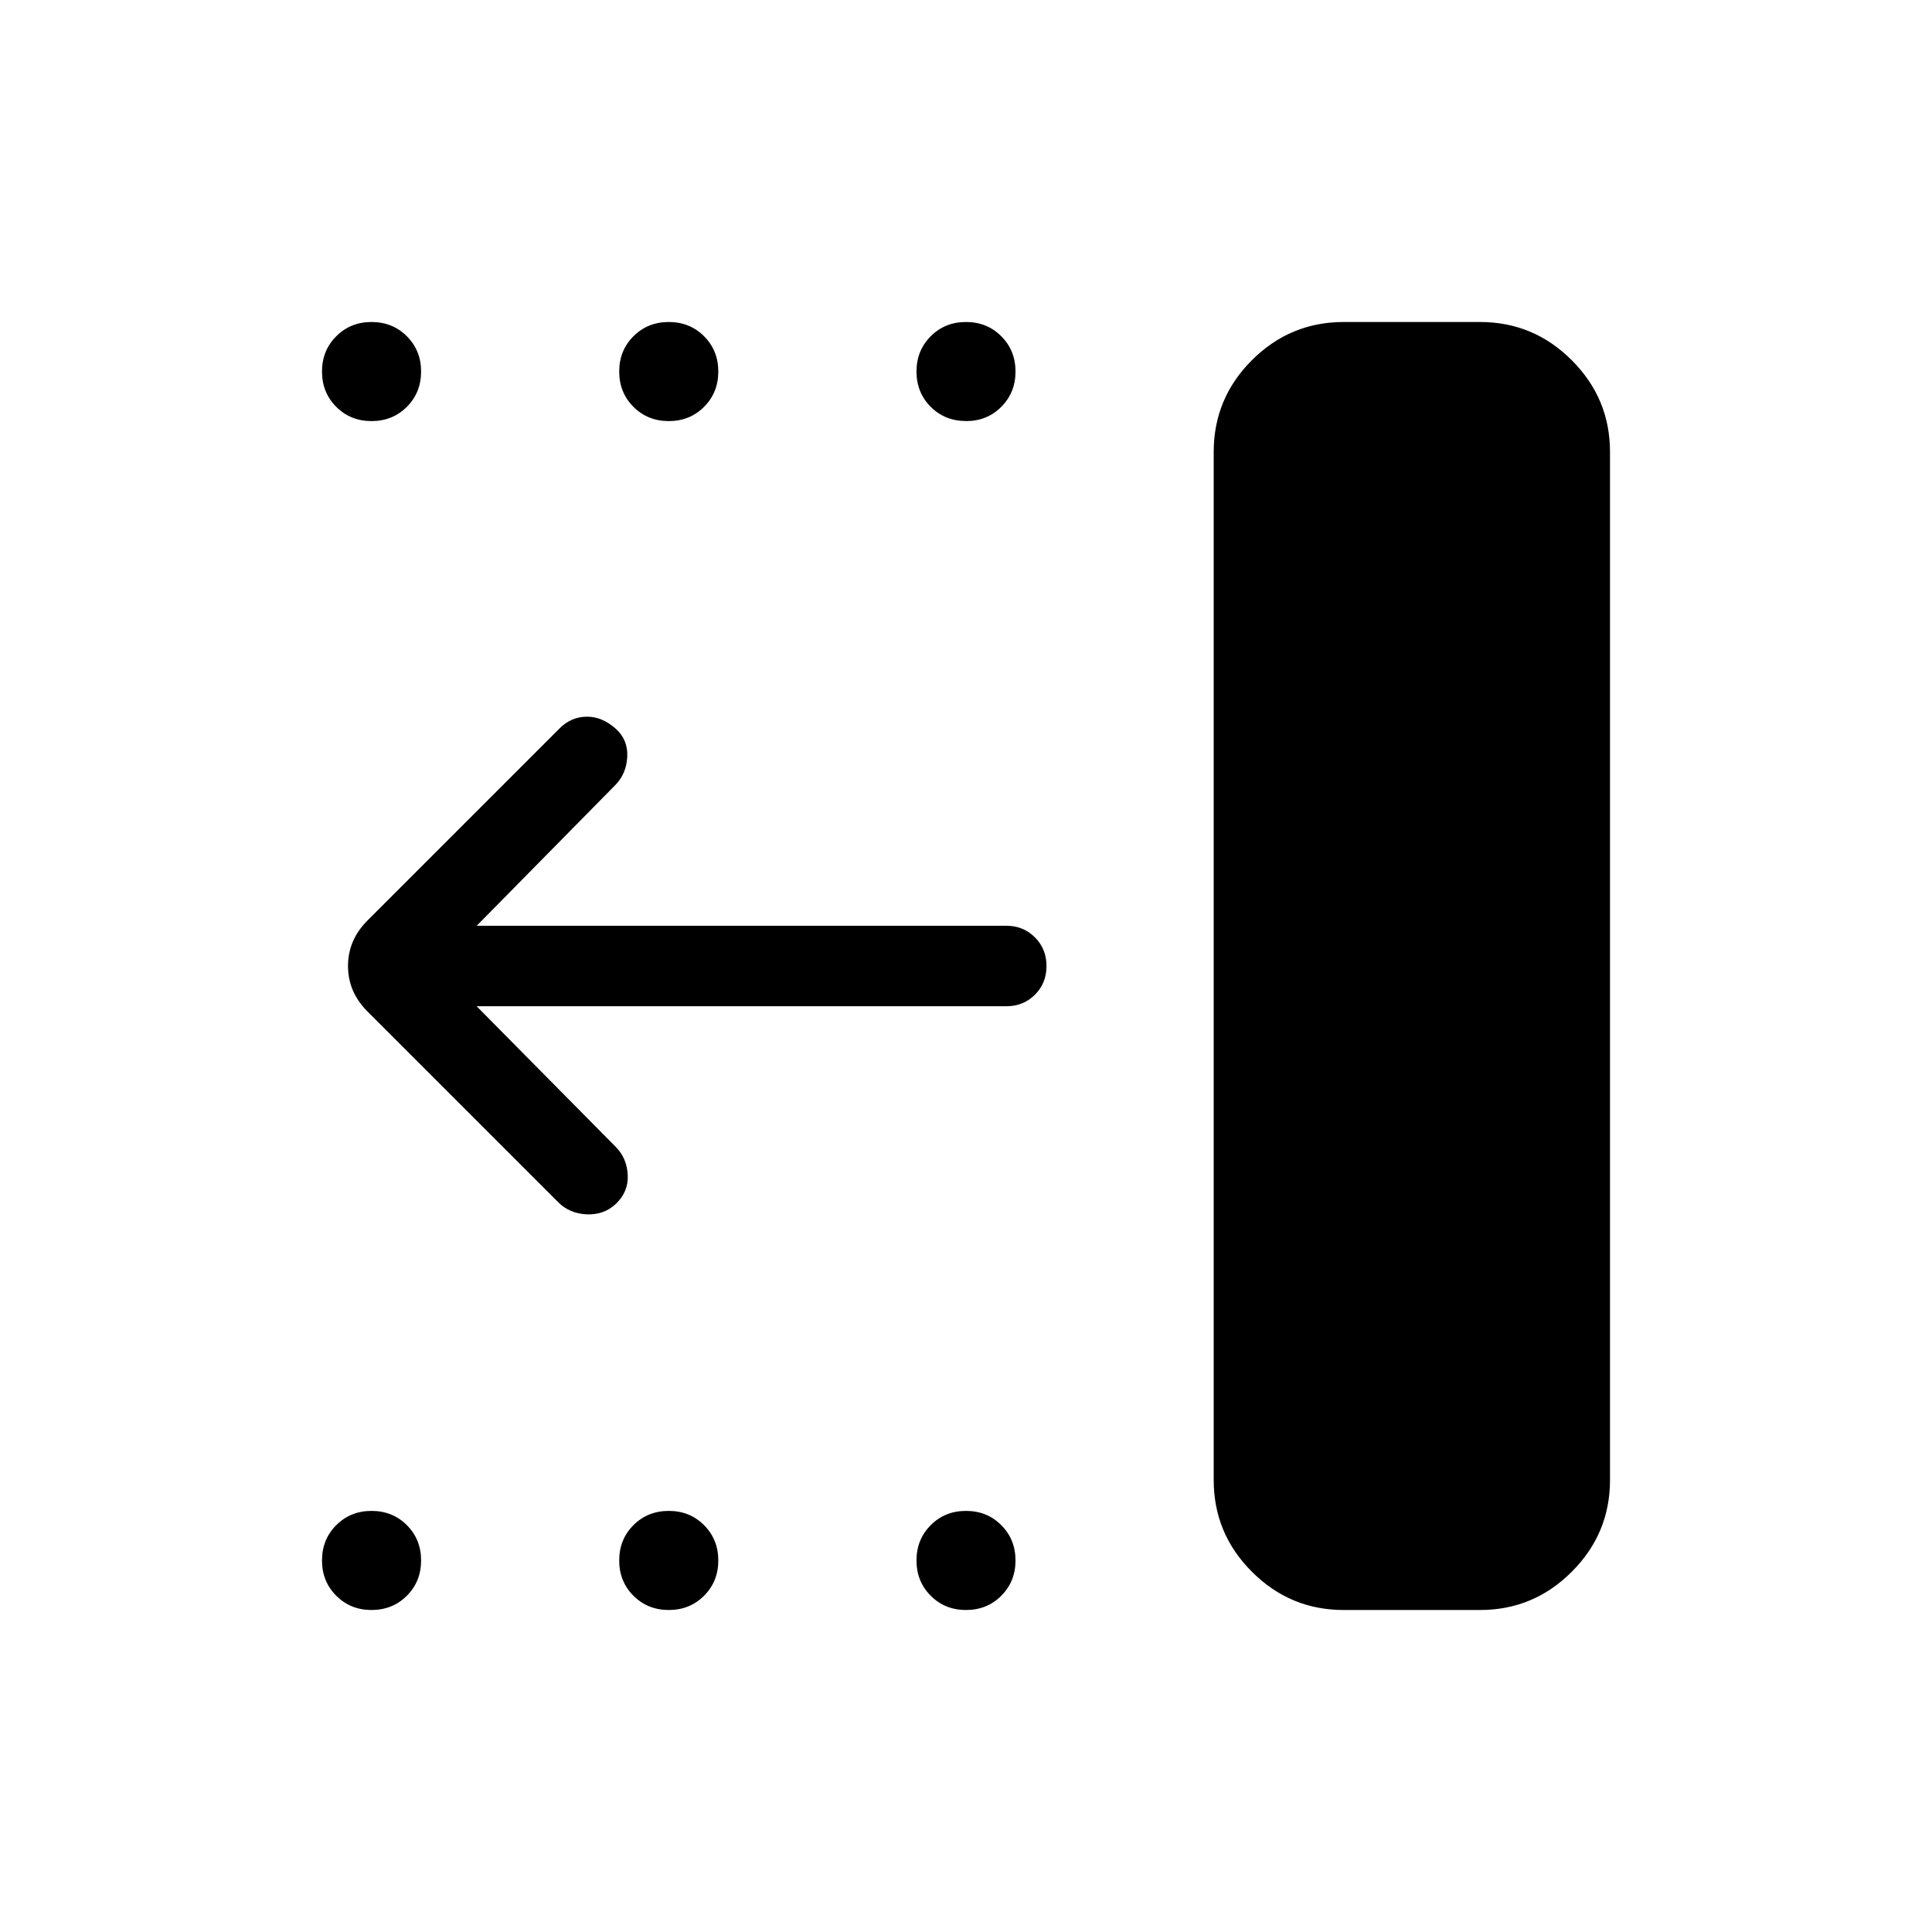 <svg xmlns="http://www.w3.org/2000/svg" width="1em" height="1em" viewBox="0 0 24 24"><path fill="currentColor" d="M16.692 20q-.666 0-1.14-.475q-.475-.474-.475-1.14V5.615q0-.666.474-1.14Q16.026 4 16.692 4h1.693q.666 0 1.14.475q.475.474.475 1.14v12.77q0 .666-.475 1.14q-.474.475-1.14.475zM12 20q-.262 0-.438-.177q-.177-.177-.177-.438q0-.262.177-.439q.176-.177.438-.177t.438.177q.177.177.177.439q0 .261-.177.438Q12.262 20 12 20m-3.692 0q-.262 0-.439-.177t-.177-.438q0-.262.177-.439t.439-.177q.261 0 .438.177t.177.439q0 .261-.177.438T8.308 20m-3.693 0q-.261 0-.438-.177T4 19.385q0-.262.177-.439t.438-.177q.262 0 .439.177t.177.439q0 .261-.177.438T4.615 20M12 5.23q-.262 0-.438-.176q-.177-.177-.177-.439q0-.261.177-.438Q11.738 4 12 4t.438.177q.177.177.177.438q0 .262-.177.439q-.176.177-.438.177m-3.692 0q-.262 0-.439-.177t-.177-.439q0-.261.177-.438T8.308 4q.261 0 .438.177t.177.438q0 .262-.177.439t-.438.177m-3.693 0q-.261 0-.438-.177T4 4.615q0-.261.177-.438T4.615 4q.262 0 .439.177t.177.438q0 .262-.177.439t-.439.177M5.921 12.5l1.727 1.746q.14.14.15.351q.01.21-.15.36q-.146.137-.36.128q-.213-.01-.353-.15l-2.37-2.37q-.242-.242-.242-.565q0-.323.242-.565l2.389-2.389q.14-.14.332-.143q.19-.003.36.147q.156.137.146.35q-.01.213-.15.354L5.922 11.5H12.5q.213 0 .356.144q.144.144.144.357t-.144.356q-.143.143-.356.143z"/></svg>